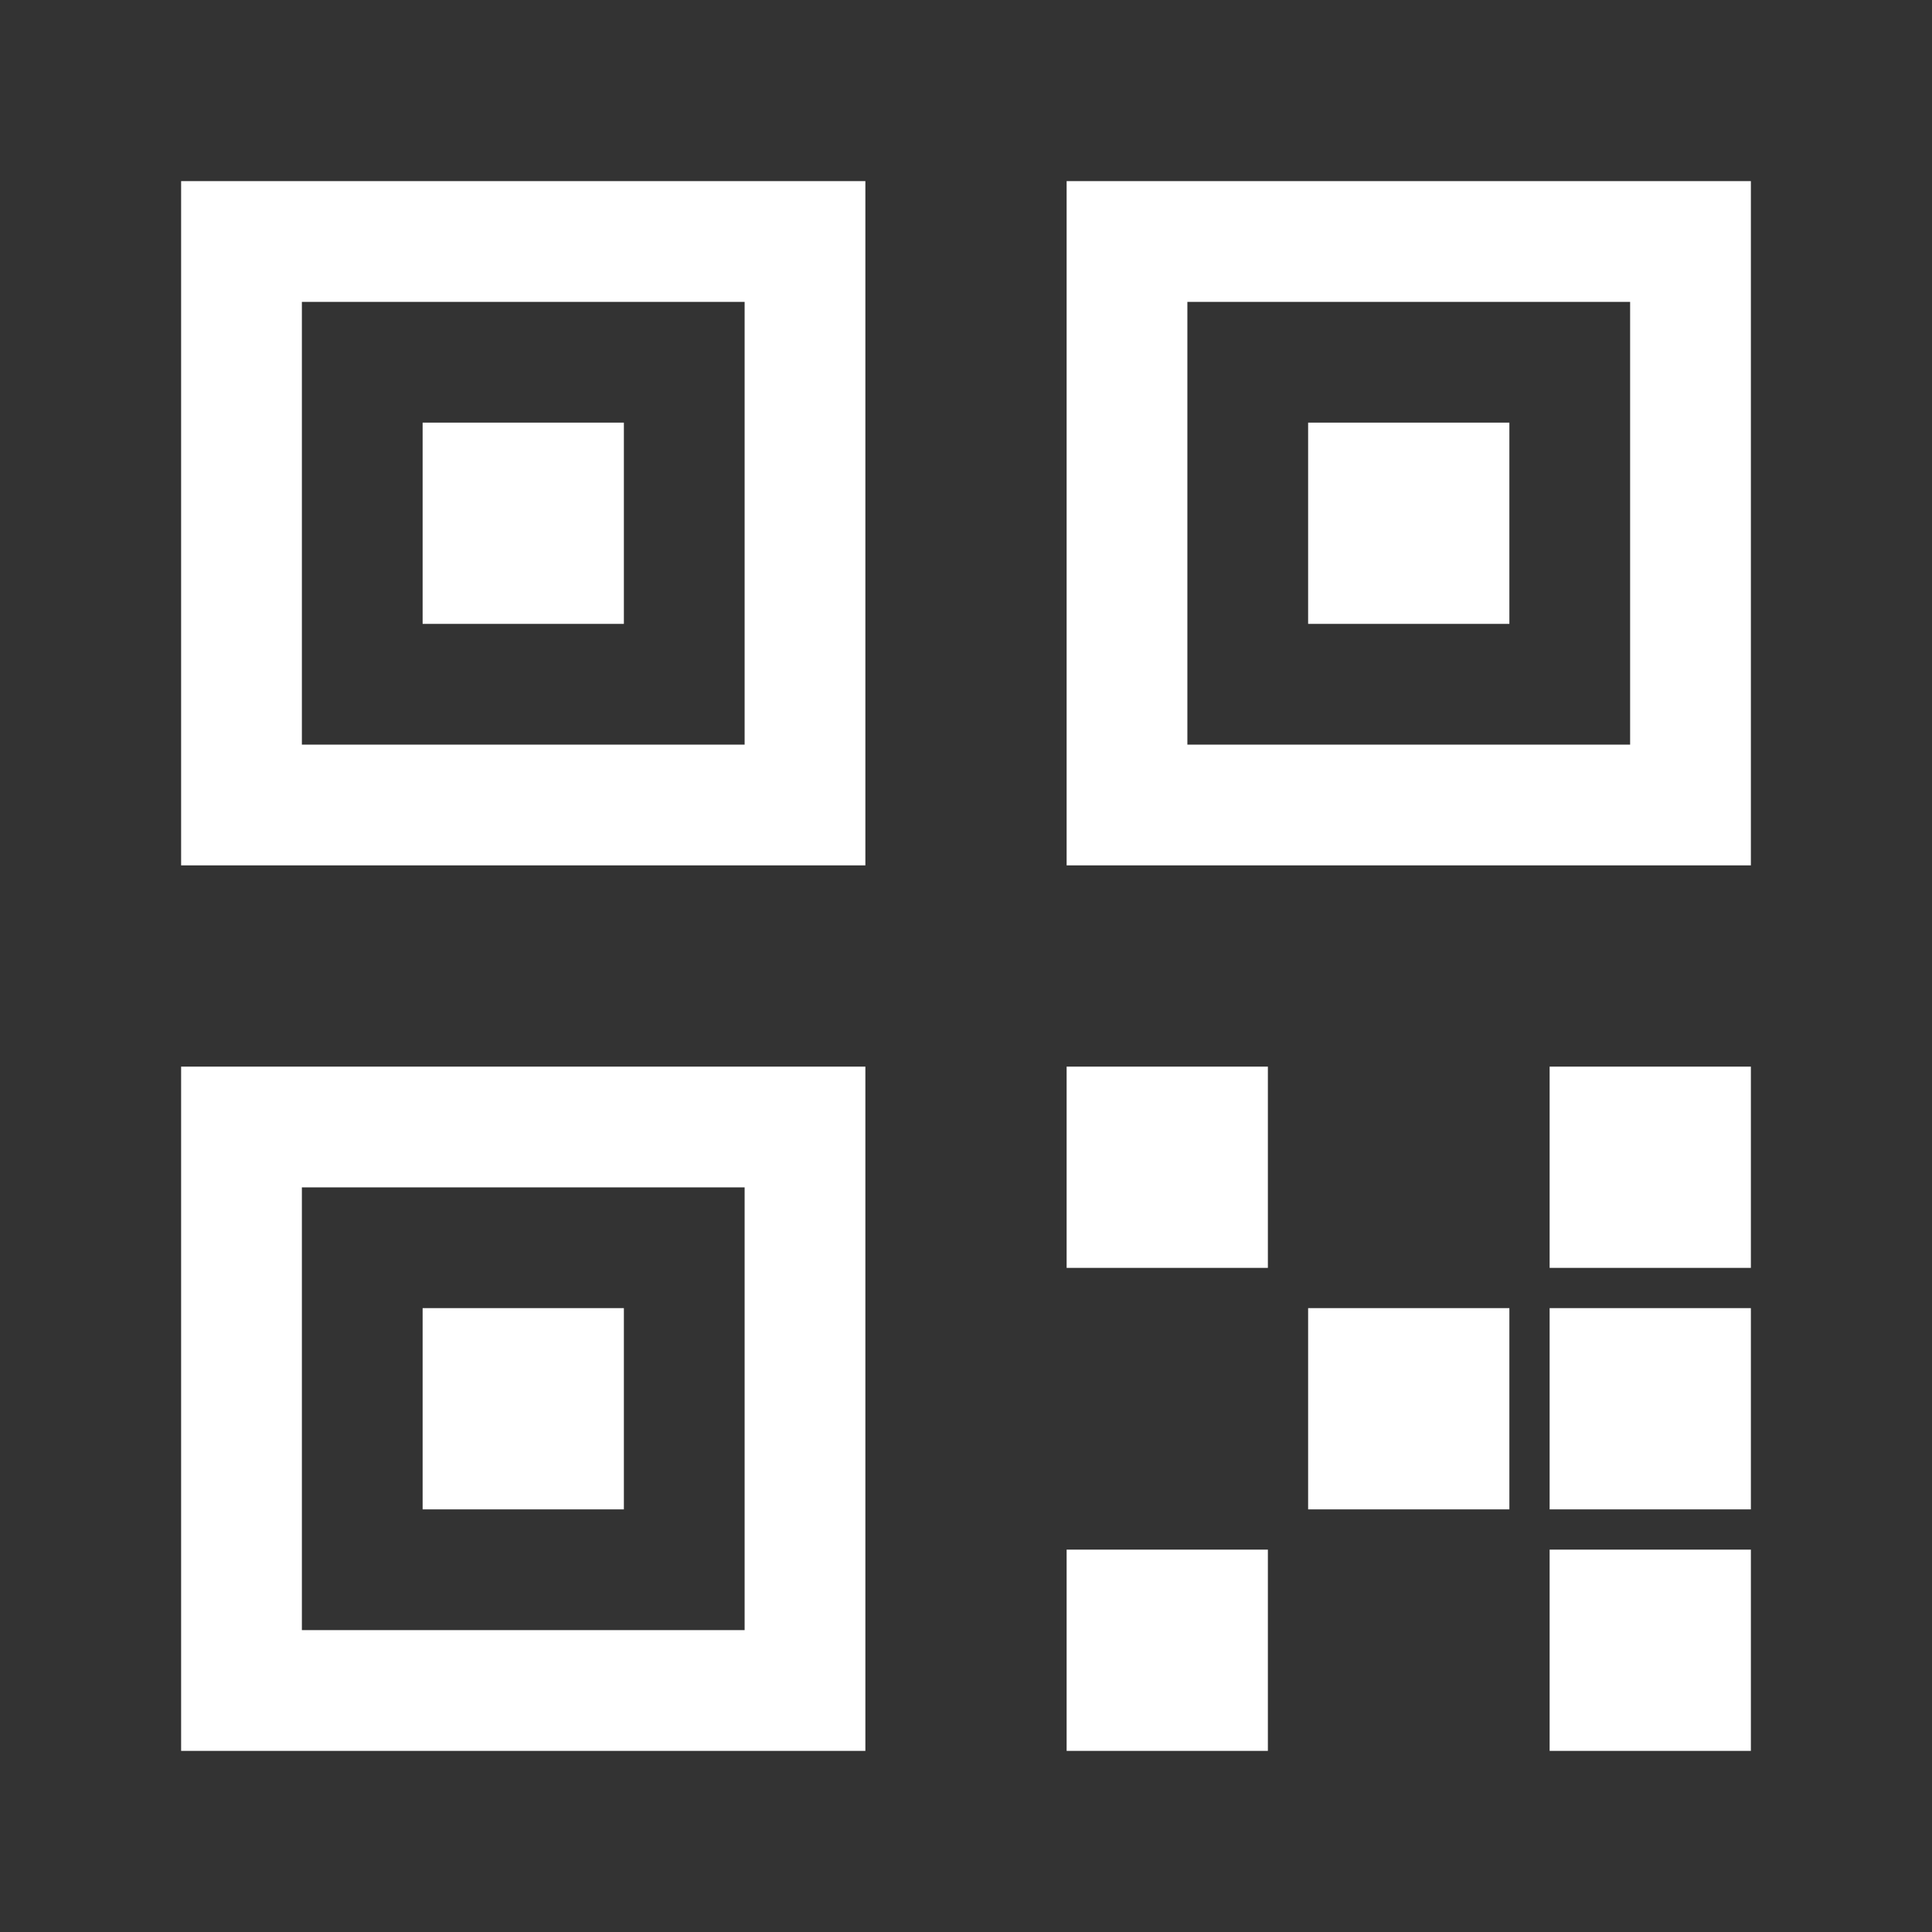 <svg width="48" height="48" viewBox="0 0 24 24" fill="none" xmlns="http://www.w3.org/2000/svg" aria-labelledby="qrIconTitle" stroke="#fff" stroke-width="1.5" stroke-linecap="square" color="#fff"><rect x="0" y="0" width="24" height="24" fill="#333333" stroke="none"/><path d="M10 3v7H3V3z"/><path d="M7 6H6v1h1zm3 8v7H3v-7z"/><path d="M6 17h1v1H6zm8 3h1v1h-1zm3-3h1v1h-1zm-3-3h1v1h-1zm6 3h1v1h-1zm0-3h1v1h-1zm0 6h1v1h-1zm1-17v7h-7V3z"/><path d="M17 6h1v1h-1z"/></svg>